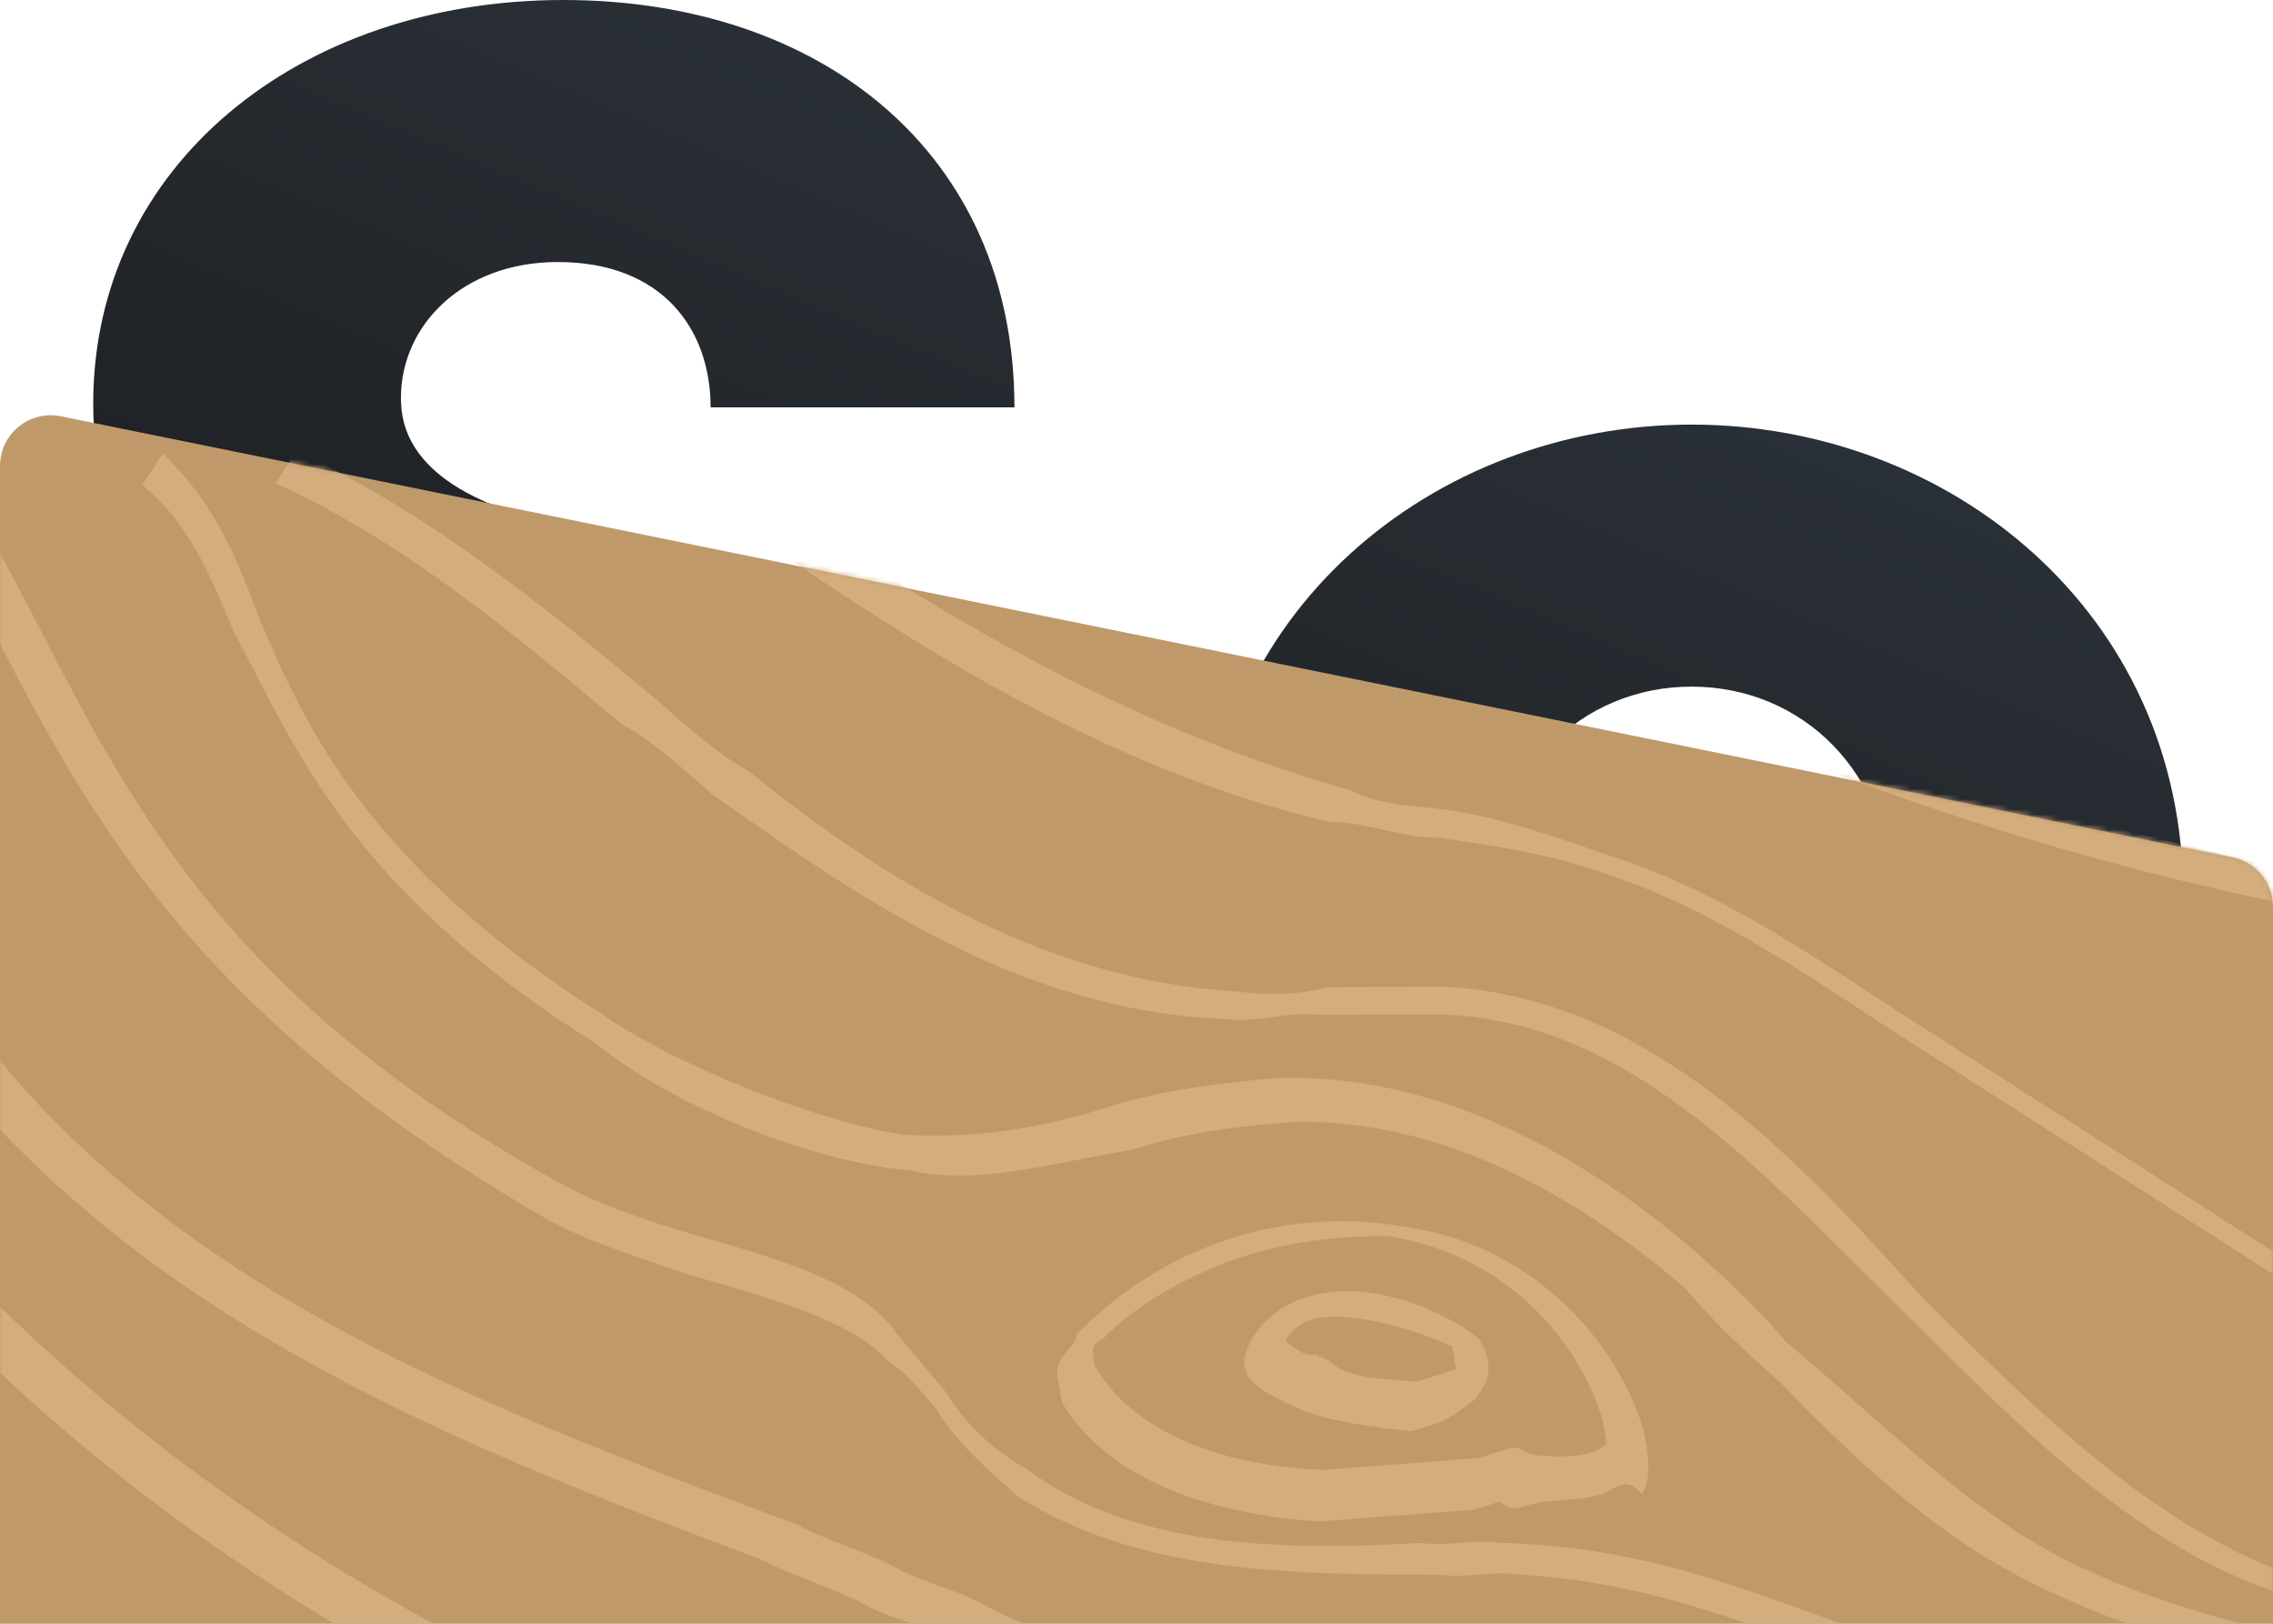 <svg width="448" height="320" viewBox="0 0 448 320" fill="none" xmlns="http://www.w3.org/2000/svg">
<g clip-path="url(#clip0)">
<path d="M111.067 268.753C159.129 268.753 207.954 243.876 207.954 188.09C207.954 140.973 169.809 122.126 132.428 110.818L104.963 102.149C80.551 95.364 79.025 83.679 79.025 78.402C79.025 64.079 91.231 51.64 109.922 51.64C130.52 51.64 140.057 64.832 140.057 80.287H199.944C199.944 29.778 161.418 0 111.067 0C58.808 0 18.375 32.793 18.375 79.533C18.375 104.034 29.437 139.088 87.417 154.543L118.696 163.966C141.964 171.505 147.686 180.928 147.686 191.105C147.686 208.067 132.809 217.867 113.355 217.867C92.757 217.867 75.973 205.052 75.973 188.467H16.086C16.086 236.337 54.994 268.753 111.067 268.753Z" fill="url(#paint0_linear)"/>
<path d="M333.418 268.753C384.15 268.753 430.305 231.814 430.305 176.405C430.305 120.619 384.15 83.679 333.418 83.679C282.685 83.679 236.911 120.619 236.911 176.405C236.911 231.814 282.685 268.753 333.418 268.753ZM333.418 217.114C311.675 217.114 294.128 200.529 294.128 176.405C294.128 152.281 311.675 135.319 333.418 135.319C355.16 135.319 372.707 152.281 372.707 176.405C372.707 200.529 355.16 217.114 333.418 217.114Z" fill="url(#paint1_linear)"/>
<path d="M439.991 168.978L11.991 82.037C5.794 80.778 0 85.514 0 91.836L0 339.94C0 345.463 4.477 349.94 10 349.94H438C443.523 349.94 448 345.463 448 339.94V178.778C448 174.023 444.651 169.925 439.991 168.978Z" fill="#C0996B"/>
<mask id="mask0" mask-type="alpha" maskUnits="userSpaceOnUse" x="0" y="81" width="448" height="269">
<path d="M439.991 168.979L11.991 82.037C5.795 80.778 0 85.514 0 91.836L0 340C0 345.523 4.477 350 10 350H438C443.523 350 448 345.523 448 340V178.779C448 174.024 444.651 169.926 439.991 168.979Z" fill="#C0996B"/>
</mask>
<g mask="url(#mask0)">
<path d="M283.409 280.415C280.829 281.236 278.249 282.057 278.249 282.057C272.698 281.466 261.594 280.283 255.65 277.458C255.65 277.458 255.65 277.458 252.677 276.045C249.705 274.632 243.761 271.807 245.556 266.518C247.35 261.228 252.117 257.352 257.276 255.709C270.175 251.602 285.036 258.666 291.372 263.726C295.13 269.606 292.942 272.662 290.755 275.717C290.755 275.717 285.988 279.594 283.409 280.415ZM258.061 260.177C255.482 260.998 253.295 264.054 253.295 264.054C253.295 264.054 256.659 267.7 259.239 266.879L262.211 268.292C265.576 271.938 273.707 271.709 279.259 272.3C284.418 270.657 284.418 270.657 286.998 269.836C286.998 269.836 286.606 267.602 286.213 265.368C280.269 262.543 265.8 257.713 258.061 260.177Z" fill="#D4AD7F"/>
<path d="M315.851 294.427C310.956 295.985 305.649 295.197 300.755 296.755C298.307 297.534 298.307 297.534 295.448 295.967L290.553 297.525C280.351 298.295 270.15 299.065 259.948 299.835C246.887 299.039 220.352 295.102 209.3 276.331C208.888 273.986 208.888 273.986 208.475 271.641C207.651 266.95 212.546 265.393 212.133 263.048C229.651 245.091 254.125 237.303 278.212 242.019C299.44 245.169 317.834 261.603 323.992 281.931C324.816 286.621 325.64 291.312 323.605 294.436C320.334 290.524 318.298 293.648 315.851 294.427ZM245.572 247.454C235.783 250.569 223.958 256.808 217.44 263.835C214.993 264.614 215.405 266.959 215.405 266.959L215.817 269.304C223.186 281.818 239.931 288.871 260.746 289.676C270.948 288.906 281.15 288.135 291.351 287.365L296.246 285.808C298.694 285.029 298.694 285.029 301.553 286.595C306.86 287.383 314.614 287.391 316.65 284.267C316.65 284.267 316.237 281.922 315.825 279.577C310.08 261.594 294.545 246.727 273.318 243.577C265.563 243.568 255.362 244.338 245.572 247.454Z" fill="#D4AD7F"/>
<path d="M471.48 335.552C446.794 328.574 419.639 322.386 396.601 309.923C379.322 300.576 363.692 285.744 350.941 272.469C344.771 267.006 338.601 261.543 332.02 253.732C304.46 230.321 279.364 220.995 255.909 221.06C245.622 221.872 235.335 222.683 222.989 226.632C207.763 229.023 192.948 233.761 179.37 230.667C160.854 229.153 132.878 218.269 117.658 205.785C67.881 174.606 57.605 145.667 46.092 124.56C41.57 113.611 37.048 102.663 27.998 95.642L32.115 89.367C41.575 98.736 45.687 107.337 50.62 120.633C59.664 142.529 72.409 170.679 119.306 200.3C134.115 210.437 162.092 221.32 178.139 223.624C191.306 224.371 204.062 222.77 218.877 218.031C228.754 214.872 241.51 213.271 251.798 212.459C277.721 211.605 305.698 222.488 333.258 245.899C339.428 251.363 345.598 256.826 352.179 264.637C367.398 277.121 380.149 290.396 397.838 302.09C418.407 315.343 445.562 321.531 469.838 326.161L471.48 335.552Z" fill="#D4AD7F"/>
<path d="M481.13 356.047C425.828 351.464 395.104 339.02 367.248 328.134C345.127 320.363 325.463 311.805 299.246 310.292C293.921 309.521 289.005 311.093 283.68 310.322C252.547 310.381 223.873 309.654 200.522 294.853C194.377 289.395 188.232 283.937 184.544 277.693C181.267 273.792 177.989 269.892 175.122 268.335C168.567 260.533 152.181 255.876 135.795 251.219C124.734 247.334 116.541 245.005 107.938 240.333C41.573 202.173 19.449 164.709 -0.217 126.46C-8.002 111.629 -15.786 96.798 -26.029 82.753L-19.065 78.051C-8.823 92.096 -1.038 106.927 6.746 121.759C26.413 160.008 46.079 198.257 112.034 234.075C117.769 237.189 128.83 241.075 137.023 243.403C153.409 248.06 169.795 252.717 176.76 262.862C180.037 266.762 183.315 270.663 186.592 274.564C190.279 280.808 196.425 286.265 202.16 289.38C223.053 304.967 251.728 305.694 279.993 304.078C285.318 304.849 290.233 303.277 295.559 304.048C324.234 304.775 343.897 313.333 366.018 321.104C393.875 331.99 424.599 344.434 479.9 349.017L481.13 356.047Z" fill="#D4AD7F"/>
<path d="M484.843 379.008C412.751 382.242 373.832 367.438 335.323 354.98C313.201 347.191 293.946 340.962 270.187 338.65L262.404 338.661C246.428 336.338 228.405 337.147 212.019 332.478C203.825 330.143 195.222 325.463 187.029 323.128C181.293 320.008 175.967 319.234 170.232 316.114C164.496 312.993 156.303 310.659 150.567 307.539C75.597 279.491 0.216 249.097 -37.497 167.027C-58.814 119.347 -86.682 78.716 -103.068 74.047L-96.516 66.998C-77.262 73.227 -49.804 111.512 -27.667 163.884C7.178 244.394 82.148 272.442 157.119 300.49C162.854 303.61 171.048 305.944 176.783 309.065C182.519 312.185 187.844 312.959 193.58 316.079C202.184 320.76 210.377 323.094 218.57 325.429C234.957 330.098 250.522 330.075 266.499 332.398L274.281 332.387C298.04 334.698 319.752 340.142 339.417 348.717C375.058 359.615 416.434 373.633 486.069 371.185L484.843 379.008Z" fill="#D4AD7F"/>
<path d="M470.534 318.036C431.119 315.811 402.393 285.451 374.077 257.432C345.761 229.412 319.908 200.605 283.367 199.933C275.566 199.956 267.765 199.979 259.964 200.003C254.627 199.238 247.235 201.602 241.898 200.837C200.019 199.4 167.185 175.297 140.506 156.641C134.35 151.194 128.194 145.748 122.447 142.643C101.106 124.751 79.764 106.859 54.314 95.225L58.423 88.968C83.873 100.602 108.088 120.046 129.43 137.938C135.586 143.384 141.742 148.831 147.488 151.936C171.703 171.38 204.128 193.142 243.543 195.367C248.88 196.132 256.681 196.109 261.609 194.533C269.41 194.51 277.211 194.487 285.012 194.464C324.427 196.688 353.152 227.049 379.005 255.856C407.321 283.875 435.637 311.895 472.588 314.908L470.534 318.036Z" fill="#D4AD7F"/>
<path d="M455.726 256.047L370.601 201.562C352.918 189.885 335.235 178.208 315.903 172.01C304.798 168.133 294.104 166.601 283.409 165.07C275.593 165.093 269.835 161.983 262.019 162.006C213.072 150.424 171.538 121.614 132.883 94.359L58.863 43.751L62.98 37.482L137 88.091C175.655 115.345 216.779 141.81 266.136 155.737C271.894 158.848 279.71 158.825 285.057 159.59C295.752 161.122 306.857 164.999 317.962 168.875C337.293 175.073 354.976 186.75 372.659 198.427L457.785 252.913L455.726 256.047Z" fill="#D4AD7F"/>
<path d="M448.417 177.711C340.386 155.169 237.279 101.26 144.025 14.407L134.987 7.367C110.339 -14.54 88.155 -37.235 57.757 -47.372C58.169 -45.021 58.169 -45.021 58.58 -42.669L51.598 -37.953C48.311 -41.867 49.953 -47.358 54.06 -53.637L56.113 -56.776L58.988 -55.214C92.261 -43.514 117.321 -19.256 141.969 2.651L151.007 9.691C246.726 95.755 347.368 150.453 452.524 171.431L448.417 177.711Z" fill="#D4AD7F"/>
<path d="M509.917 386.878C213.363 422.398 -0.693 338.079 -82.003 154.81L-75.059 150.134C5.433 328.741 217.038 413.842 510.733 376.773L509.917 386.878Z" fill="#D4AD7F"/>
<path d="M471.405 416.405C408.312 426.668 89.157 471.752 -68.583 341.833C-128.811 294.383 -159.132 225.038 -158.726 138.475L-151.352 136.121C-152.167 220.345 -119.798 286.567 -62.028 334.802C95.302 462.382 409.54 418.868 472.224 406.266L474.682 405.481L471.405 416.405Z" fill="#D4AD7F"/>
<path d="M455.8 448.891C414.061 462.219 288.025 482.733 248.741 480.48C240.966 480.496 233.191 480.512 225.416 480.529C173.447 479.86 126.389 477.623 79.331 460.589C-6.602 428.84 -79.439 368.248 -142.045 277.263C-166.188 243.047 -185.419 207.264 -204.651 171.481L-219.791 144.255L-212.835 139.568L-197.695 166.793C-178.463 202.577 -159.231 238.36 -135.089 272.576C-75.347 362.01 -2.51 422.601 83.423 454.35C128.026 472.168 177.54 473.621 227.053 475.074C234.828 475.057 242.603 475.041 250.378 475.025C294.981 478.046 443.114 450.476 464.393 438.749L468.076 444.972C465.621 445.756 463.166 446.54 455.8 448.891Z" fill="#D4AD7F"/>
<path d="M316.944 553.401C32.251 642.996 -136.587 473.679 -172.306 431.725L-165.414 427.138C-123.607 474.43 104.486 702.473 486.442 466.207L490.097 472.311C427.654 511.306 370.476 536.554 316.944 553.401Z" fill="#D4AD7F"/>
</g>
</g>
<defs>
<linearGradient id="paint0_linear" x1="210.39" y1="183.434" x2="283.852" y2="11.104" gradientUnits="userSpaceOnUse">
<stop stop-color="#1E2124"/>
<stop offset="1" stop-color="#2D343C"/>
</linearGradient>
<linearGradient id="paint1_linear" x1="210.39" y1="183.434" x2="283.852" y2="11.104" gradientUnits="userSpaceOnUse">
<stop stop-color="#1E2124"/>
<stop offset="1" stop-color="#2D343C"/>
</linearGradient>
<clipPath id="clip0">
<rect width="448" height="320" fill="white"/>
</clipPath>
</defs>
</svg>
